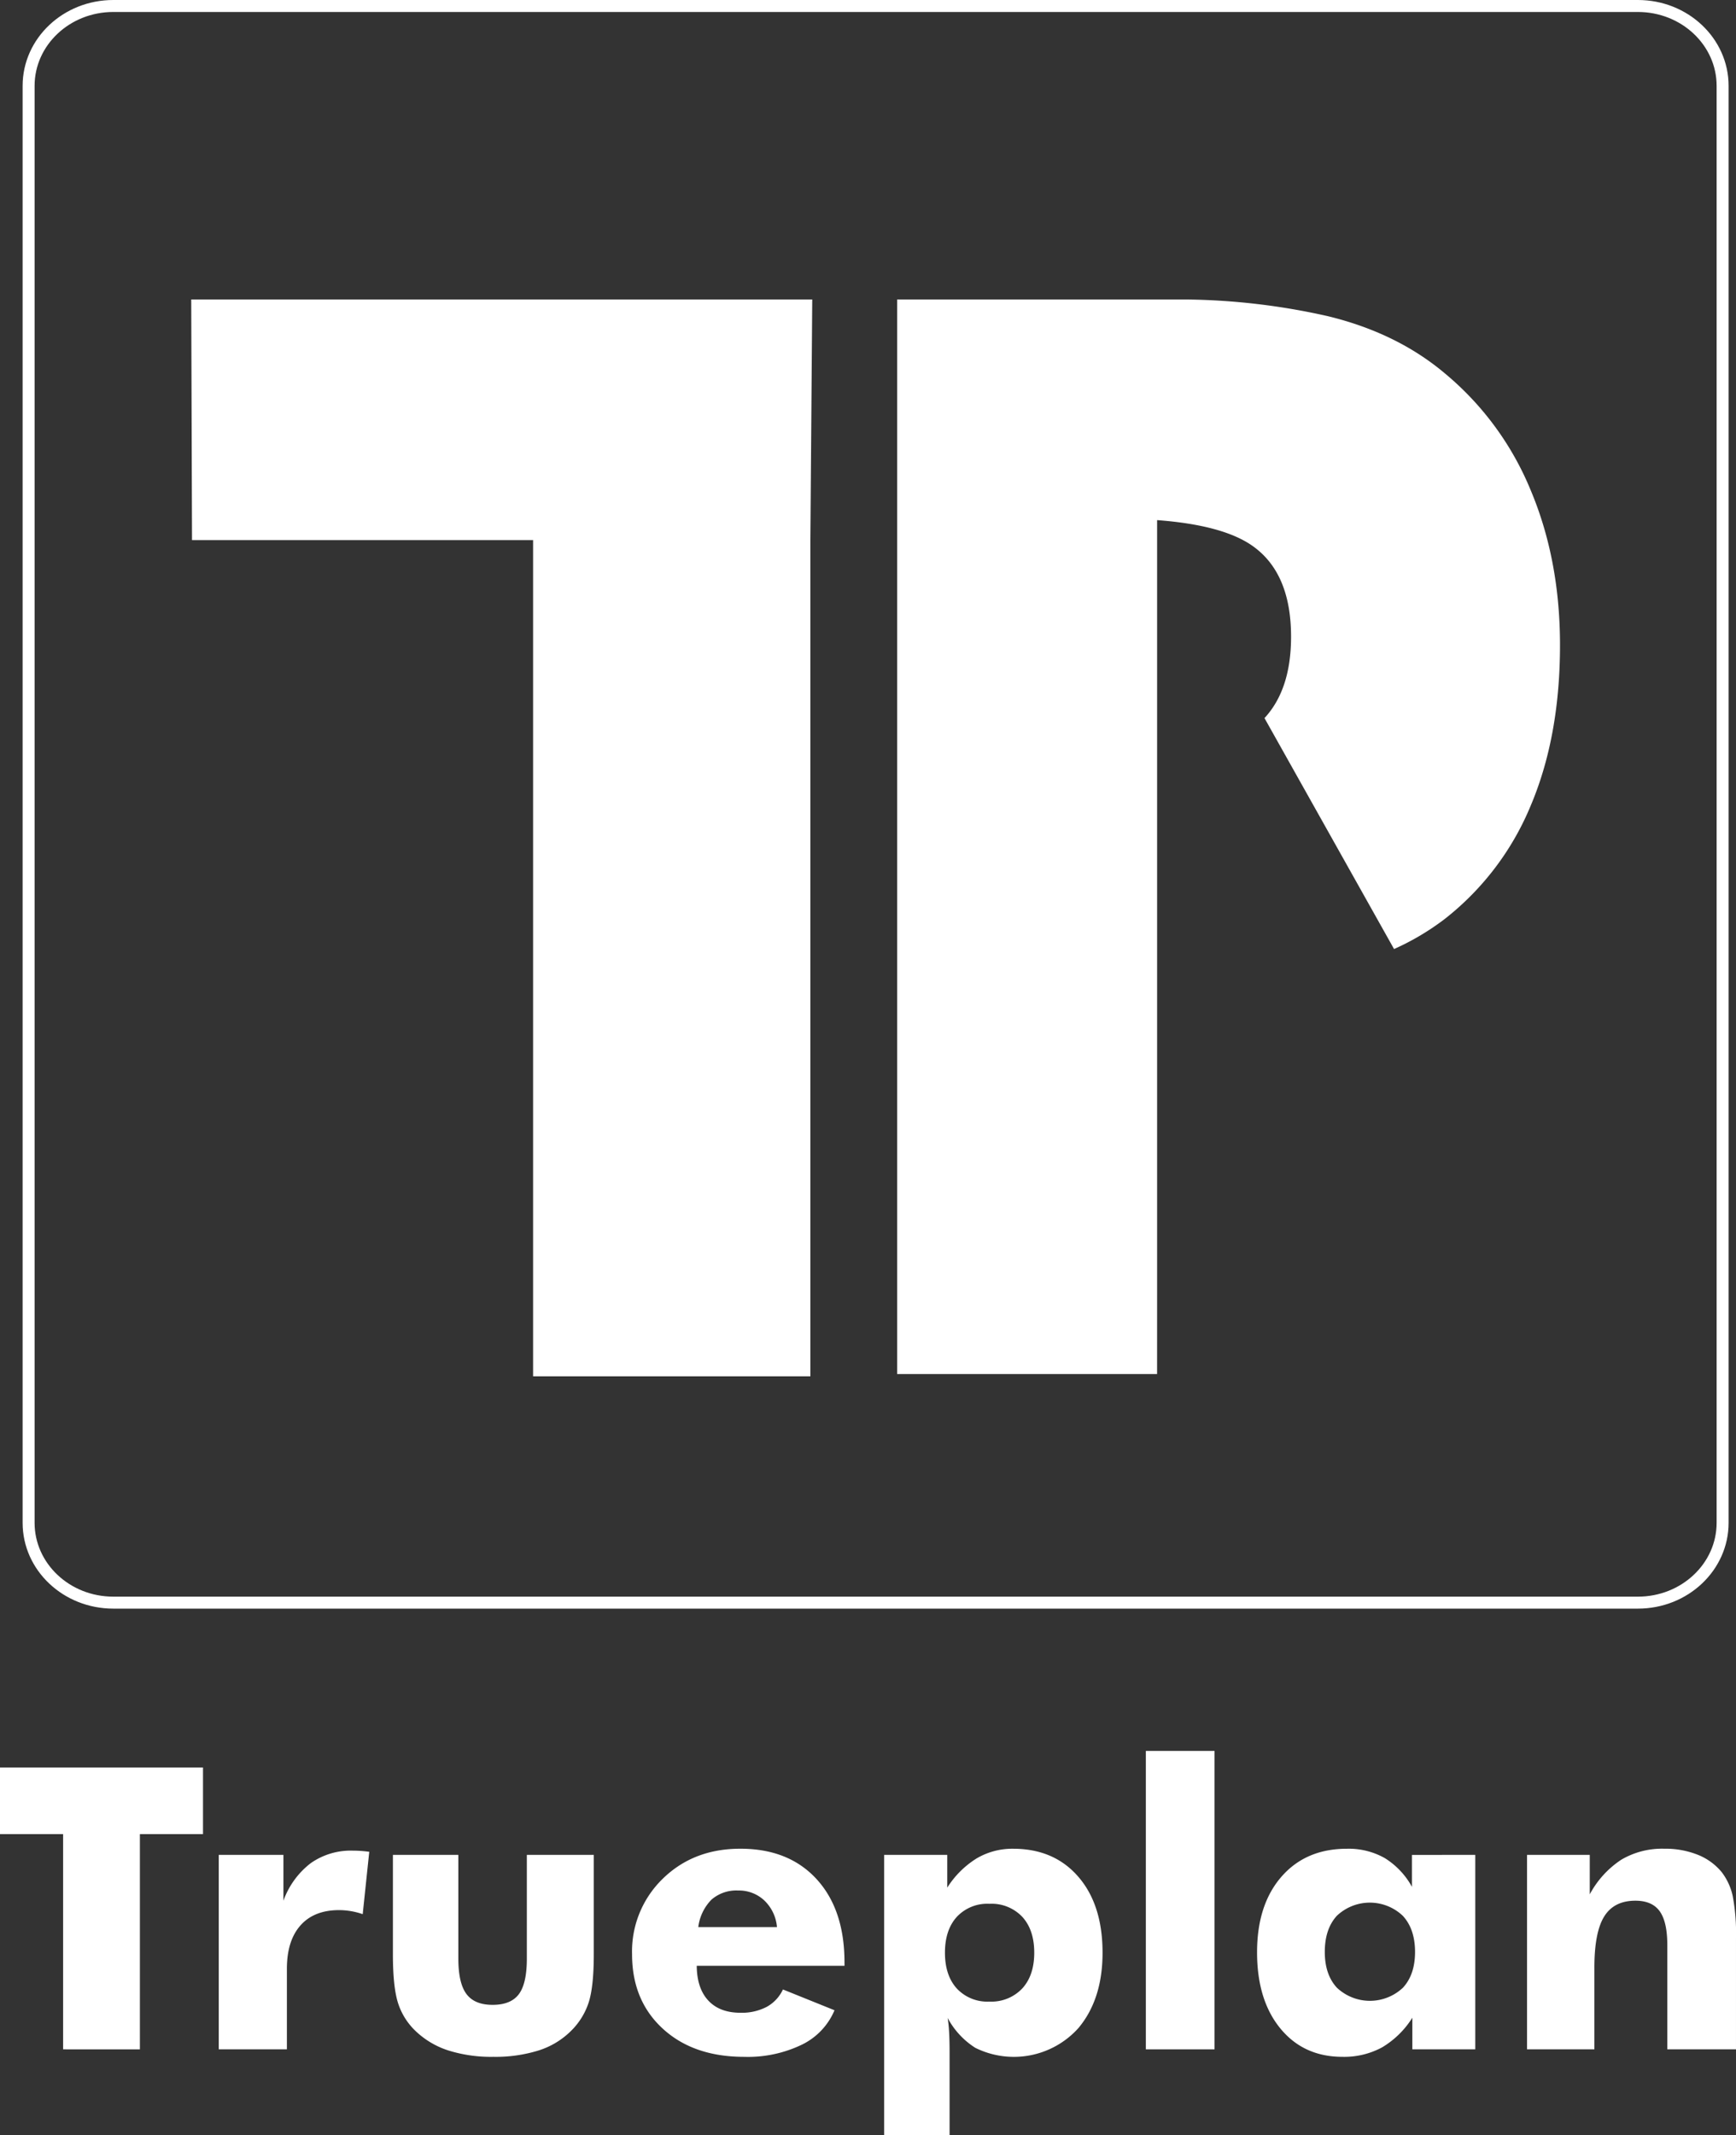 <svg id="Layer_1" data-name="Layer 1" xmlns="http://www.w3.org/2000/svg" viewBox="0 0 434.913 534.646">
  <rect x="0" y="0" width="434.913" height="534.646" fill="#333333" stroke="none"/>
  <defs>
    <style>
      .cls-1 {
        fill: none;
        stroke: #fff;
        stroke-miterlimit: 10;
        stroke-width: 3px;
      }

      .cls-2 {
        fill: #fff;
      }
    </style>
  </defs>
  <title>Trueplan main logo white</title>
  <path class="cls-1" d="M14.041,393.856c0,11.036,9.5,19.985,21.219,19.985H417.213c11.72,0,21.219-8.949,21.219-19.985V34.039c0-11.036-9.5-19.992-21.219-19.992H35.26c-11.72,0-21.219,8.956-21.219,19.992Z" transform="translate(-6.873 -12.547)"/>
  <polygon class="cls-2" points="48.105 135.235 133.553 135.235 133.553 344.62 203.021 344.62 203.021 135.235 203.487 74.99 47.907 74.99 48.105 135.235"/>
  <path class="cls-2" d="M397.693,174.072q0-21.41-7.4-38.912a75.1,75.1,0,0,0-21.5-29.167Q356.788,95.9,339.543,91.719a168.891,168.891,0,0,0-35.3-4.182H231.627V356.6h65.124l.007-19.809V142.782h0c10.846.811,18.822,2.919,23.807,6.389q9.753,6.791,9.753,22.813c0,8.956-2.3,15.662-6.657,20.373l32.46,57.826a63.814,63.814,0,0,0,12.672-7.51A69.951,69.951,0,0,0,390.387,214.2q7.309-17.316,7.306-40.132" transform="translate(-6.873 -12.547)"/>
  <g>
    <path class="cls-2" d="M22.685,525.692V471.8H6.873v-16.68H57.731V471.8H41.919v53.895Z" transform="translate(-6.873 -12.547)"/>
    <path class="cls-2" d="M61.678,525.692V477h16.2v11.473a20.671,20.671,0,0,1,6.845-9.4,17.468,17.468,0,0,1,10.509-3.134q1.012,0,2.048.072t2.1.217l-1.639,15.619a18.245,18.245,0,0,0-5.929-1.013q-6.267,0-9.666,3.833t-3.4,10.87v20.15Z" transform="translate(-6.873 -12.547)"/>
    <path class="cls-2" d="M155.632,477v24.874q0,8.244-1.326,12.221a17.652,17.652,0,0,1-4.459,7.063,20.067,20.067,0,0,1-8.05,4.82,36.238,36.238,0,0,1-11.329,1.591,35.825,35.825,0,0,1-11.256-1.591,21.333,21.333,0,0,1-8.171-4.82,16.631,16.631,0,0,1-4.435-7.015q-1.3-4.024-1.3-12.269V477H121.7v25.983q0,6.123,2.024,8.846t6.556,2.724q4.579,0,6.58-2.676t2-8.894V477Z" transform="translate(-6.873 -12.547)"/>
    <path class="cls-2" d="M218.446,504.771H181.423q.048,5.641,2.893,8.7t8.05,3.062a13.491,13.491,0,0,0,6.58-1.471,9.588,9.588,0,0,0,4.074-4.362l12.919,5.206a16.826,16.826,0,0,1-8.2,8.629,31.134,31.134,0,0,1-14.414,3.037q-12.727,0-20.416-7.062t-7.689-18.632a25.332,25.332,0,0,1,7.689-18.9q7.688-7.521,19.451-7.521,12.1,0,19.09,7.617t6.99,20.873Zm-16.921-9.689a10.429,10.429,0,0,0-3.157-6.652,9.264,9.264,0,0,0-6.581-2.507,9.461,9.461,0,0,0-6.676,2.29,11.879,11.879,0,0,0-3.3,6.869Z" transform="translate(-6.873 -12.547)"/>
    <path class="cls-2" d="M228.377,547.192V477h15.812v8.2a23.163,23.163,0,0,1,7.376-7.328,17.637,17.637,0,0,1,9.11-2.41q10.269,0,16.342,7.015t6.074,19.018q0,11.666-6.049,18.872a21.736,21.736,0,0,1-25.839,4.941,20.009,20.009,0,0,1-6.918-7.472,33.88,33.88,0,0,1,.361,3.519q.12,2.074.121,5.11v20.729Zm15.233-45.7q0,5.688,2.965,8.966a10.459,10.459,0,0,0,8.171,3.278,10.616,10.616,0,0,0,8.22-3.278q3.012-3.277,3.012-8.966t-2.988-8.967a10.6,10.6,0,0,0-8.243-3.278,10.459,10.459,0,0,0-8.171,3.278Q243.61,495.8,243.61,501.493Z" transform="translate(-6.873 -12.547)"/>
    <path class="cls-2" d="M293.937,525.692v-74.72h17.21v74.72Z" transform="translate(-6.873 -12.547)"/>
    <path class="cls-2" d="M376.466,477v48.688H360.7v-7.906a22.6,22.6,0,0,1-7.592,7.424,19.958,19.958,0,0,1-9.907,2.362q-9.737,0-15.57-7.11T321.8,501.4q0-11.906,6.1-18.921t16.414-7.015a18.375,18.375,0,0,1,9.473,2.338,19.5,19.5,0,0,1,6.821,7.207v-8Zm-15.089,24.3q0-5.688-3.036-9.015a12,12,0,0,0-16.56-.024q-3.013,3.3-3.013,9.039,0,5.689,3.037,8.967a12.067,12.067,0,0,0,16.535,0Q361.378,506.988,361.378,501.3Z" transform="translate(-6.873 -12.547)"/>
    <path class="cls-2" d="M389.434,525.692V477h15.715v9.882a23.794,23.794,0,0,1,7.906-8.677,20.173,20.173,0,0,1,10.75-2.748,21.949,21.949,0,0,1,8.412,1.519,14.867,14.867,0,0,1,6,4.363,15.094,15.094,0,0,1,2.748,5.978,49.964,49.964,0,0,1,.819,10.509v27.863H424.577v-26.08q0-5.832-1.9-8.484t-6.1-2.651q-5.351,0-7.81,3.953t-2.458,12.823v20.439Z" transform="translate(-6.873 -12.547)"/>
  </g>
</svg>
